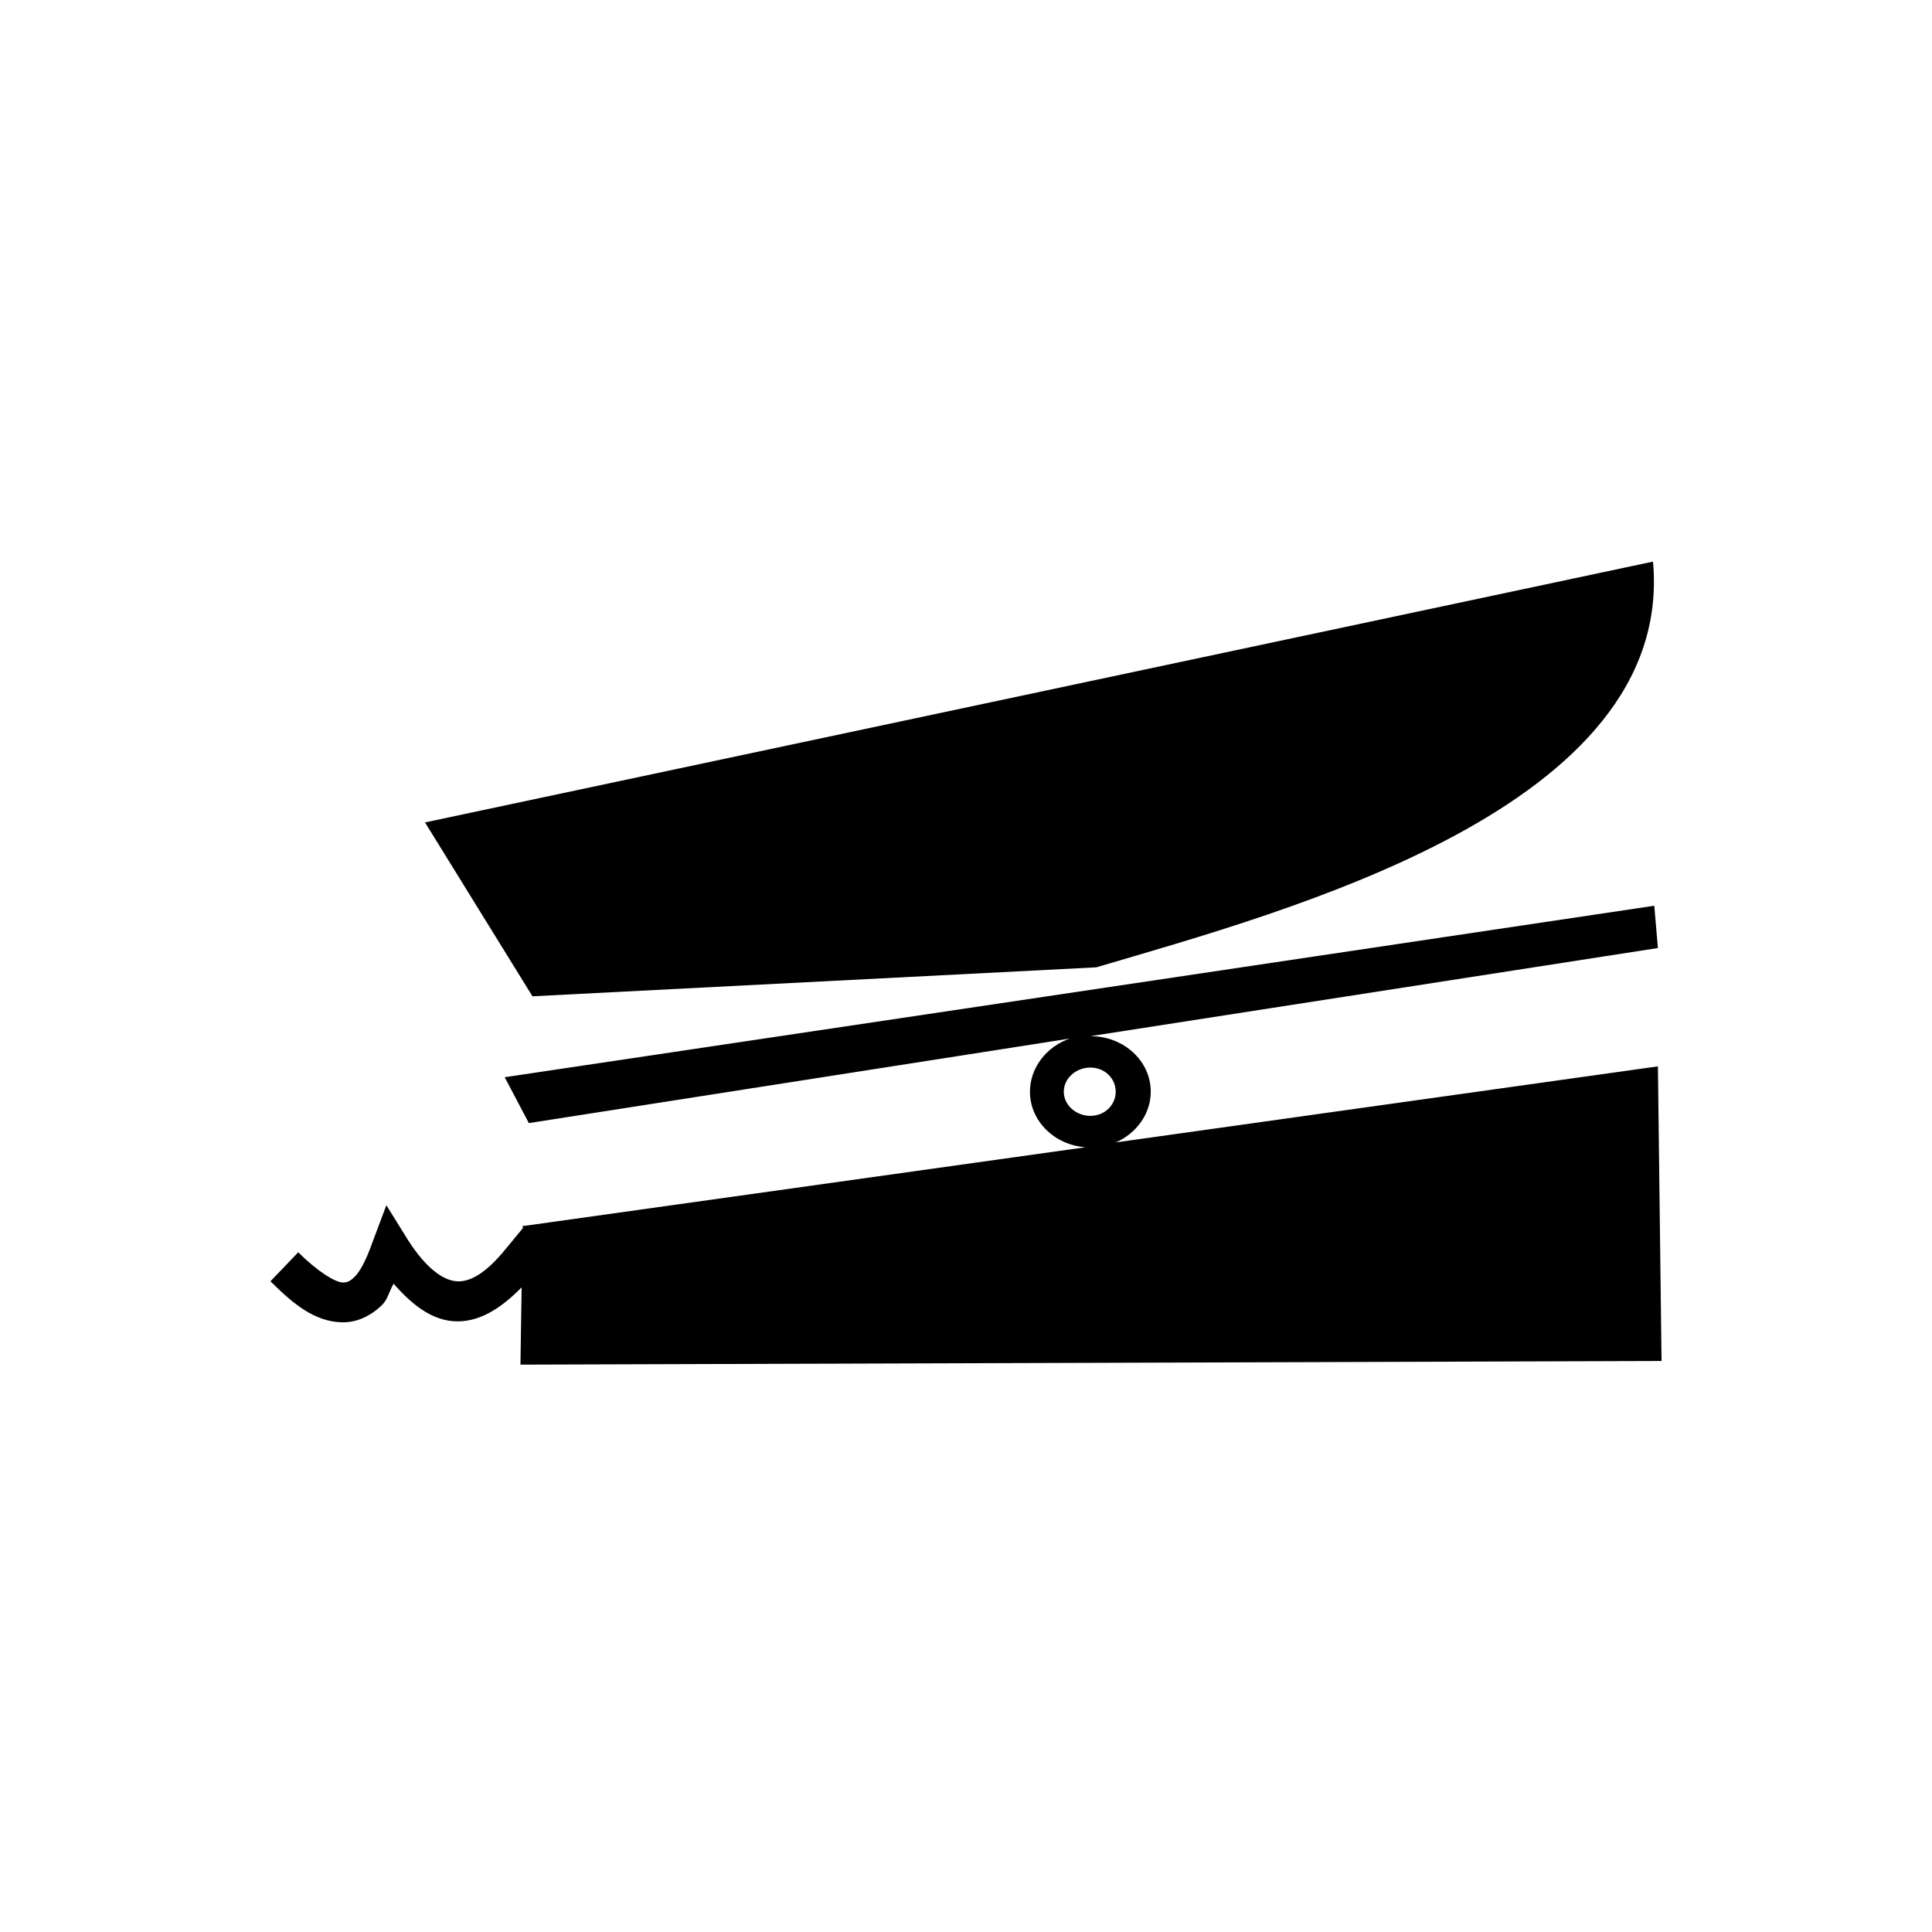 <svg
   xmlns="http://www.w3.org/2000/svg"
   xmlns:xlink="http://www.w3.org/1999/xlink"  
   version="1.1"
   width="60"
   height="60">
  <symbol id="notice_slipway" width="60" height="60">
    <path d="m 51.337,17.441 -38.138,8.1 3.337,5.4 17.512,-0.9 c 5.948,-1.76 17.975,-4.951 17.288,-12.6 z m 0.037,10.688 -35.7,5.325 0.75,1.425 16.8,-2.625 c -0.722,0.247 -1.238,0.904 -1.238,1.65 0,0.908 0.757,1.654 1.725,1.725 l -17.4,2.438 -0.037,0 -0.037,0 0,0.075 -0.525,0.637 c -0.647,0.8 -1.148,1.045 -1.538,1.012 -0.389,-0.032 -0.915,-0.362 -1.5,-1.275 l -0.675,-1.087 -0.45,1.2 c -0.19,0.53 -0.368,0.852 -0.525,1.012 -0.157,0.161 -0.258,0.189 -0.375,0.188 -0.234,-0.002 -0.782,-0.337 -1.387,-0.938 l -0.863,0.9 c 0.679,0.673 1.358,1.267 2.25,1.275 0.446,0.004 0.896,-0.212 1.238,-0.562 0.147,-0.151 0.217,-0.438 0.338,-0.637 0.545,0.624 1.138,1.104 1.837,1.163 0.782,0.065 1.479,-0.38 2.138,-1.05 l -0.037,2.4 35.438,-0.113 -0.113,-9.15 -16.837,2.362 c 0.635,-0.276 1.087,-0.884 1.087,-1.575 0,-0.954 -0.835,-1.725 -1.875,-1.725 l 17.625,-2.737 -0.113,-1.312 z m -17.512,5.025 c 0.449,0 0.787,0.338 0.787,0.75 0,0.412 -0.339,0.75 -0.787,0.75 -0.449,0 -0.825,-0.338 -0.825,-0.75 0,-0.412 0.376,-0.75 0.825,-0.75 z" />
  </symbol>
  <use xlink:href="#notice_slipway" x="0" y="0" />
</svg>
